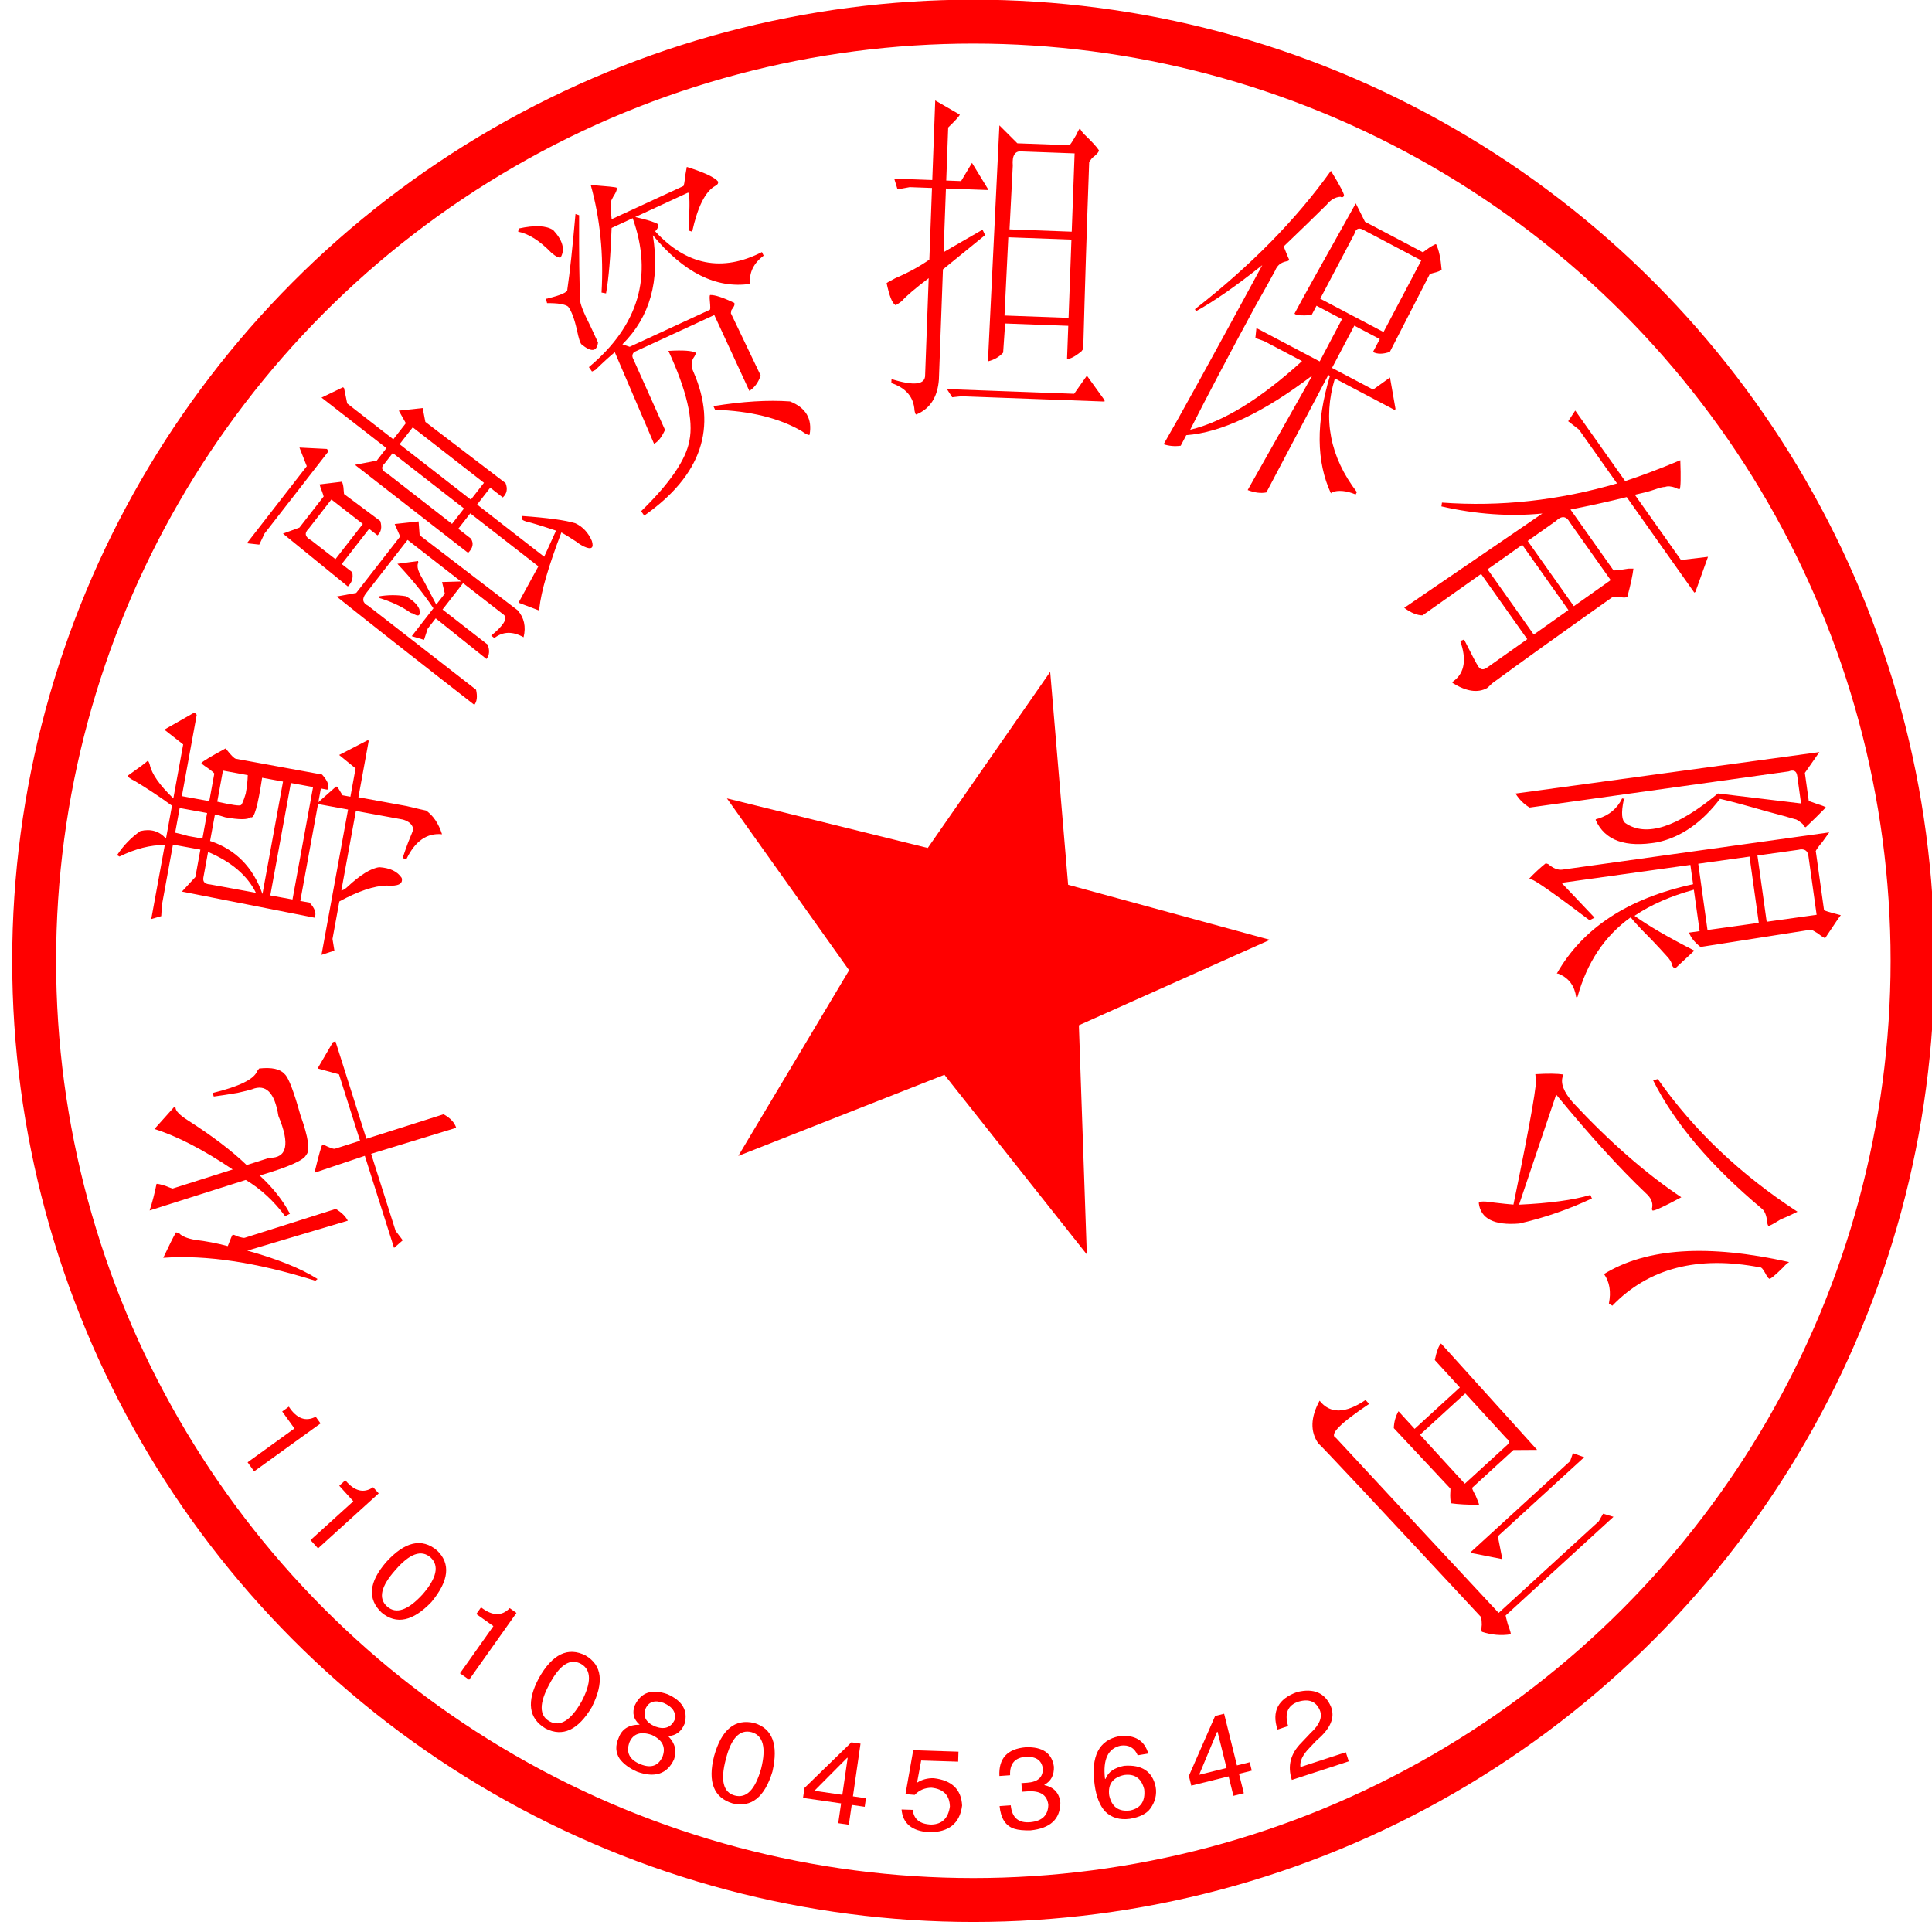 <?xml version="1.0" encoding="utf-8"?>
<!-- Generator: Adobe Illustrator 15.0.0, SVG Export Plug-In . SVG Version: 6.00 Build 0)  -->
<!DOCTYPE svg PUBLIC "-//W3C//DTD SVG 1.1//EN" "http://www.w3.org/Graphics/SVG/1.1/DTD/svg11.dtd">
<svg version="1.1" id="图层_1" xmlns="http://www.w3.org/2000/svg" xmlns:xlink="http://www.w3.org/1999/xlink" x="0px" y="0px"
	 width="154px" height="154px" viewBox="0 0 154 154" enable-background="new 0 0 154 154" xml:space="preserve">
<circle fill="none" stroke="#FF0000" stroke-width="3.5" stroke-miterlimit="10" cx="77.586" cy="76.587" r="74.864"/>
<polygon fill="#FF0000" points="86.631,99.991 75.281,85.67 58.849,92.139 67.683,77.34 57.942,63.639 73.952,67.593 83.71,53.552 
	85.141,70.527 101.226,74.915 85.998,81.724 "/>
<g>
	<path fill="#FF0000" d="M13.809,94.723l4.74-1.504c-2.352-1.585-4.432-2.659-6.24-3.226c0.71-0.795,1.229-1.374,1.557-1.737
		l0.124,0.038c0.008,0.257,0.337,0.593,0.986,1.008c1.949,1.247,3.512,2.436,4.684,3.565l1.814-0.576
		c1.413,0.019,1.652-1.093,0.719-3.336c-0.298-1.873-1.004-2.582-2.118-2.125c-0.201,0.063-0.578,0.158-1.132,0.281
		c-0.7,0.119-1.335,0.218-1.905,0.293l-0.089-0.282c2.129-0.52,3.314-1.103,3.552-1.749l0.157-0.204
		c1.002-0.11,1.677,0.038,2.029,0.444c0.306,0.266,0.724,1.351,1.254,3.254c0.649,1.813,0.802,2.88,0.458,3.195
		c-0.163,0.415-1.396,0.961-3.698,1.64c1.046,0.964,1.848,1.978,2.409,3.044l-0.381,0.197c-0.903-1.215-1.949-2.178-3.138-2.89
		l-7.664,2.433c0.225-0.693,0.408-1.398,0.549-2.118c0.068-0.021,0.307,0.033,0.718,0.161
		C13.619,94.705,13.823,94.771,13.809,94.723z M19.5,98.667l7.262-2.304c0.457,0.271,0.778,0.582,0.963,0.938l-8.012,2.387
		c2.435,0.679,4.302,1.433,5.602,2.263l-0.18,0.136c-4.683-1.468-8.723-2.076-12.123-1.826c0.487-1.035,0.827-1.712,1.019-2.033
		c0.083,0.025,0.166,0.051,0.247,0.077c0.225,0.239,0.65,0.415,1.277,0.526c0.846,0.096,1.712,0.262,2.6,0.497
		c0.203-0.53,0.33-0.83,0.381-0.898c0.068-0.021,0.191,0.018,0.369,0.116C19.235,98.648,19.434,98.688,19.5,98.667z M26.684,91.57
		l2.017-0.64l-1.68-5.295l-1.703-0.47l1.221-2.098l0.202-0.063l2.463,7.766l6.153-1.952c0.538,0.296,0.873,0.655,1.008,1.079
		l-6.781,2.073l1.95,6.142l0.571,0.752l-0.695,0.608l-2.33-7.342l-4.012,1.35c0.353-1.458,0.562-2.197,0.627-2.219
		c0.068-0.021,0.191,0.018,0.37,0.116C26.412,91.528,26.618,91.592,26.684,91.57z"/>
	<path fill="#FF0000" d="M13.817,63.638l0.785-4.299l-1.504-1.179l2.402-1.368l0.181,0.184l-1.186,6.484l2.186,0.399l0.4-2.185
		c0.008-0.048-0.177-0.208-0.559-0.479c-0.319-0.209-0.475-0.337-0.467-0.386c0.175-0.168,0.818-0.553,1.932-1.153
		c0.406,0.526,0.679,0.802,0.816,0.827l6.87,1.256c0.476,0.539,0.618,0.941,0.424,1.207l-0.521-0.095l-0.199,1.093l1.411-1.248
		l0.104,0.019l0.414,0.678l0.625,0.114l0.413-2.259l-1.31-1.068l2.257-1.168l0.104,0.019l-0.826,4.517
		c1.665,0.305,2.95,0.54,3.851,0.705c0.892,0.213,1.408,0.333,1.547,0.358c0.572,0.406,0.995,1.036,1.268,1.889
		c-1.198-0.118-2.141,0.538-2.833,1.967l-0.312-0.058c0.156-0.472,0.306-0.896,0.448-1.273c0.254-0.605,0.39-0.957,0.408-1.055
		c-0.078-0.365-0.354-0.617-0.831-0.754c-1.526-0.279-2.774-0.507-3.747-0.686L27.21,70.98c0.148-0.021,0.309-0.119,0.483-0.288
		c1.037-0.964,1.885-1.487,2.545-1.567c0.85,0.056,1.443,0.339,1.78,0.853c0.128,0.475-0.269,0.679-1.188,0.611
		c-1.006,0.017-2.267,0.44-3.78,1.267l-0.547,2.987l0.152,0.932l-1.029,0.339l2.118-11.585l-2.394-0.438l-1.413,7.724l0.729,0.133
		c0.423,0.429,0.564,0.831,0.423,1.206c-3.806-0.744-7.335-1.44-10.588-2.086l1.072-1.159l0.399-2.186
		c-1.04-0.19-1.769-0.323-2.186-0.399l-0.879,4.809l-0.055,0.894l-0.796,0.23l1.08-5.901c-1.146-0.009-2.349,0.298-3.61,0.92
		l-0.195-0.111c0.5-0.761,1.117-1.401,1.857-1.919c0.826-0.199,1.506,0,2.042,0.6l0.479-2.623c-1.011-0.736-2.003-1.395-2.974-1.974
		c-0.328-0.16-0.519-0.294-0.57-0.405c0.906-0.638,1.446-1.041,1.619-1.21c0.062,0.062,0.114,0.171,0.156,0.329
		C12.094,61.691,12.719,62.584,13.817,63.638z M14.321,64.407l-0.359,1.967c0.208,0.038,0.551,0.126,1.027,0.263
		c0.557,0.102,0.937,0.171,1.146,0.21l0.373-2.041L14.321,64.407z M16.585,67.908l-0.373,2.04c-0.062,0.341,0.119,0.523,0.543,0.551
		l3.644,0.667C19.721,69.788,18.448,68.701,16.585,67.908z M17.132,64.921l-0.387,2.113c2.028,0.672,3.421,2.082,4.176,4.227
		L22.56,62.3l-1.666-0.305c-0.338,2.248-0.638,3.297-0.898,3.148c-0.253,0.206-0.933,0.206-2.044,0.003
		C17.613,65.035,17.34,64.959,17.132,64.921z M17.771,61.424l-0.453,2.478c1.171,0.265,1.801,0.355,1.887,0.27
		c0.079-0.035,0.207-0.339,0.381-0.909c0.099-0.534,0.153-1.026,0.163-1.476L17.771,61.424z M23.184,62.414l-1.639,8.961l1.77,0.323
		l1.639-8.961L23.184,62.414z"/>
	<path fill="#FF0000" d="M23.87,35.676l2.192,0.111l0.122,0.188l-5.093,6.547l-0.425,0.89l-0.987-0.11l4.775-6.139L23.87,35.676z
		 M25.474,38.612l1.775-0.214c0.081,0.126,0.129,0.351,0.145,0.676l0.03,0.305l2.886,2.15c0.152,0.494,0.079,0.876-0.22,1.144
		l-0.668-0.52l-2.183,2.806l0.835,0.65c0.097,0.451-0.019,0.829-0.348,1.136l-5.171-4.21l1.312-0.48l1.911-2.455
		c0.056,0.043-0.02-0.203-0.229-0.74C25.525,38.778,25.499,38.695,25.474,38.612z M26.415,39.814l-1.819,2.338
		c-0.357,0.348-0.285,0.655,0.221,0.922l1.921,1.495l2.183-2.806L26.415,39.814z M25.628,31.694l1.713-0.825l0.084,0.065
		l0.251,1.228l3.674,2.858l1-1.286l-0.562-1l1.904-0.208l0.213,1.104l6.393,4.879c0.182,0.456,0.11,0.836-0.219,1.144l-1.003-0.779
		l-1.045,1.345l5.345,4.157l0.946-2.078c-1.133-0.38-1.927-0.624-2.382-0.728c-0.142-0.046-0.241-0.093-0.297-0.136l-0.03-0.306
		c2.034,0.144,3.448,0.337,4.242,0.578c0.592,0.273,1.032,0.742,1.321,1.404c0.177,0.575-0.029,0.728-0.622,0.455
		c-0.197-0.091-0.408-0.224-0.63-0.397c-0.532-0.35-0.925-0.593-1.177-0.728c-1.029,2.703-1.616,4.718-1.755,6.047l-0.007,0.182
		l-1.654-0.63l1.583-2.897l-5.428-4.223l-0.956,1.228l1.002,0.779c0.243,0.377,0.17,0.758-0.219,1.143
		c-3.395-2.641-6.4-4.979-9.019-7.016l1.737-0.337l0.773-0.994L25.628,31.694z M31.462,41.77l1.904-0.207l0.084,1.098l7.812,5.984
		c0.521,0.592,0.678,1.31,0.472,2.15c-0.871-0.49-1.646-0.468-2.329,0.064l-0.251-0.195c0.979-0.801,1.319-1.35,1.017-1.65
		l-3.258-2.534l-1.637,2.104l3.592,2.795c0.181,0.454,0.151,0.838-0.091,1.149l-4.046-3.242l-0.637,0.818l-0.295,0.896l-0.978-0.293
		l1.727-2.221c-0.784-1.173-1.741-2.354-2.87-3.547l1.646-0.221c0.025,0.083,0.022,0.143-0.007,0.181
		c-0.066,0.201-0.032,0.445,0.099,0.734c0.025,0.083,0.172,0.355,0.44,0.812c0.213,0.416,0.519,0.999,0.919,1.747l0.683-0.876
		l-0.221-0.922l1.51-0.045l-4.259-3.314l-3.32,4.268c-0.334,0.429-0.274,0.757,0.176,0.981l8.602,6.691
		c0.121,0.533,0.076,0.936-0.136,1.208c-4.509-3.508-8.169-6.386-10.978-8.634l1.562-0.286l3.502-4.501L31.462,41.77z
		 M30.229,47.662l-0.037-0.124c0.724-0.125,1.441-0.13,2.154-0.013c0.562,0.312,0.921,0.655,1.078,1.026
		c0.123,0.533-0.054,0.646-0.531,0.337c-0.084-0.003-0.183-0.048-0.295-0.136C31.955,48.316,31.166,47.953,30.229,47.662z
		 M31.306,36.112l-0.637,0.819c-0.327,0.308-0.267,0.575,0.184,0.799l5.177,4.028l0.955-1.228L31.306,36.112z M32.898,34.065
		l-1.046,1.346l5.678,4.417l1.047-1.344L32.898,34.065z"/>
	<path fill="#FF0000" d="M41.302,18.468l0.045-0.254c1.284-0.282,2.202-0.239,2.751,0.127c0.757,0.816,0.956,1.54,0.596,2.172
		c-0.134,0.062-0.38-0.057-0.736-0.359C43.022,19.188,42.137,18.627,41.302,18.468z M45.872,17.057l0.289,0.099
		c-0.012,3.269,0.017,5.51,0.087,6.72c-0.046,0.254,0.235,0.981,0.841,2.176c0.327,0.705,0.519,1.121,0.579,1.249
		c-0.094,0.742-0.533,0.79-1.322,0.144c-0.104-0.107-0.221-0.48-0.354-1.119c-0.205-0.914-0.441-1.544-0.708-1.887
		c-0.252-0.193-0.812-0.284-1.676-0.274l-0.111-0.415c0.029,0.064,0.087,0.076,0.179,0.034c1.074-0.264,1.59-0.502,1.546-0.715
		C45.421,21.733,45.638,19.729,45.872,17.057z M48.755,17.472l5.715-2.641c0.045-0.021,0.099-0.317,0.16-0.89
		c0.061-0.338,0.1-0.551,0.115-0.636c1.4,0.442,2.232,0.833,2.501,1.175c0.014,0.15-0.068,0.265-0.248,0.347
		c-0.777,0.438-1.386,1.651-1.826,3.641l-0.29-0.098c0-0.233,0.017-0.551,0.048-0.956c0.064-1.505,0.022-2.185-0.127-2.04
		l-4.168,1.926c0.909,0.204,1.512,0.391,1.81,0.563c0.044,0.213-0.031,0.403-0.225,0.57c2.51,2.726,5.35,3.278,8.516,1.659
		l0.134,0.288c-0.808,0.606-1.168,1.355-1.082,2.248c-2.702,0.395-5.284-0.898-7.748-3.879c0.582,3.618-0.227,6.516-2.427,8.698
		l0.58,0.197l6.388-2.951c0.043-0.021,0.046-0.254,0.002-0.7c-0.028-0.296-0.021-0.457,0.024-0.478
		c0.373-0.016,1.013,0.192,1.922,0.627c0.06,0.13-0.015,0.319-0.227,0.571l-0.045,0.254l2.375,4.963
		c-0.182,0.551-0.481,0.962-0.9,1.231l-2.795-6.05l-6.389,2.952c-0.149,0.147-0.179,0.316-0.09,0.508l2.551,5.697
		c-0.271,0.591-0.563,0.96-0.876,1.104l-3.127-7.297c-0.435,0.357-0.951,0.83-1.55,1.415c-0.134,0.062-0.225,0.104-0.269,0.125
		l-0.245-0.353c3.965-3.308,5.128-7.266,3.49-11.87l-1.68,0.777c-0.083,2.292-0.231,4.032-0.444,5.217l-0.359-0.067
		c0.176-3.033-0.112-5.894-0.862-8.576c1.297,0.1,1.983,0.172,2.058,0.214c0.059,0.13-0.025,0.362-0.25,0.698
		c-0.12,0.212-0.187,0.36-0.203,0.443c-0.001,0.234-0.002,0.467-0.002,0.7C48.719,17.101,48.741,17.324,48.755,17.472z
		 M51.351,41.099l-0.245-0.354c2.29-2.223,3.573-4.099,3.847-5.623c0.335-1.63-0.224-4.015-1.674-7.153
		c1.163-0.07,1.895-0.019,2.192,0.153c-0.015,0.086-0.053,0.181-0.113,0.285c-0.271,0.358-0.301,0.762-0.094,1.209
		C57.216,34.076,55.911,37.902,51.351,41.099z M56.999,32.662l-0.133-0.289c2.327-0.376,4.364-0.501,6.108-0.375
		c1.266,0.503,1.786,1.39,1.557,2.662c-0.091,0.042-0.299-0.057-0.626-0.294C62.12,33.326,59.817,32.758,56.999,32.662z"/>
	<path fill="#FF0000" d="M74.547,8.006l1.96,1.131c-0.056,0.141-0.364,0.481-0.927,1.025l-0.155,4.229l1.184,0.043l0.868-1.451
		l1.258,2.058l-0.003,0.105L75.4,15.025l-0.187,5.075l3.104-1.792l0.206,0.431l-3.361,2.734l-0.322,8.776
		c-0.102,1.407-0.705,2.339-1.808,2.793c-0.049-0.002-0.096-0.11-0.136-0.323c-0.06-1.061-0.674-1.79-1.847-2.186l0.013-0.316
		c1.806,0.559,2.699,0.451,2.68-0.326l0.284-7.718c-1.067,0.808-1.782,1.416-2.143,1.827c-0.356,0.27-0.532,0.37-0.531,0.298
		c-0.242-0.149-0.467-0.722-0.677-1.719c-0.05-0.002,0.177-0.135,0.682-0.399c1.054-0.454,1.962-0.95,2.722-1.488l0.21-5.71
		l-1.776-0.065l-0.971,0.177l-0.264-0.857l3.034,0.112L74.547,8.006z M86.636,29.944l1.411,1.958l-0.005,0.106l-11.324-0.417
		c-0.099-0.003-0.371,0.021-0.817,0.076l-0.421-0.651l10.139,0.373L86.636,29.944z M85.054,28.615l0.098-2.644l-5.033-0.185
		l-0.159,2.323c-0.309,0.342-0.713,0.574-1.211,0.696c0.409-8.455,0.714-14.726,0.913-18.812l1.431,1.429l4.144,0.153
		c0.05,0.001,0.233-0.272,0.551-0.827c0.16-0.347,0.266-0.52,0.314-0.518c-0.002,0.071,0.091,0.214,0.281,0.434
		c0.62,0.589,1.023,1.027,1.211,1.315c-0.005,0.142-0.186,0.347-0.541,0.616l-0.234,0.309c-0.186,5.075-0.344,10.046-0.474,14.911
		c-0.053,0.069-0.104,0.139-0.156,0.206C85.679,28.426,85.301,28.624,85.054,28.615z M85.404,19.099l-5.032-0.185l-0.304,6.235
		l5.107,0.188L85.404,19.099z M80.729,13.209l-0.26,5.073l4.959,0.183l0.229-6.239l-4.145-0.152
		C80.922,11.983,80.661,12.36,80.729,13.209z"/>
	<path fill="#FF0000" d="M103.785,28.784l-3.015-1.589l-0.704-0.252l0.083-0.793l5.045,2.66l1.776-3.369l-2.03-1.071l-0.396,0.749
		c-0.81,0.051-1.263,0.012-1.36-0.12c0.493-0.937,2.12-3.864,4.885-8.788c0.271,0.543,0.517,1.031,0.735,1.464l4.586,2.418
		c-0.034,0.062,0.137-0.048,0.508-0.33c0.339-0.22,0.531-0.319,0.575-0.295c0.218,0.434,0.363,1.109,0.439,2.025
		c-0.111,0.103-0.323,0.188-0.641,0.261l-0.296,0.083l-3.19,6.212c-0.547,0.19-0.995,0.193-1.345,0.009l0.543-1.029l-2.03-1.071
		l-1.777,3.369l3.276,1.728l1.345-0.965l0.439,2.504l-0.05,0.094l-4.782-2.521c-0.979,3.232-0.394,6.251,1.754,9.059l-0.099,0.187
		c-0.732-0.306-1.371-0.364-1.918-0.174l-0.049,0.094c-1.176-2.534-1.203-5.658-0.082-9.372l-0.13-0.069l-4.937,9.358
		c-0.436,0.088-0.934,0.025-1.491-0.188l5.147-9.127c-3.906,2.964-7.254,4.548-10.041,4.753l-0.444,0.842
		c-0.481,0.064-0.935,0.025-1.36-0.12c1.172-2.013,3.793-6.771,7.862-14.274c-2.114,1.678-3.875,2.902-5.285,3.672l-0.082-0.163
		c4.453-3.472,8.066-7.149,10.84-11.03c0.719,1.177,1.065,1.839,1.045,1.987c-0.066,0.125-0.164,0.153-0.295,0.083
		c-0.405,0.026-0.767,0.236-1.084,0.626c-1.051,1.041-2.195,2.151-3.432,3.333c0.238,0.604,0.385,0.962,0.441,1.069
		c-0.034,0.063-0.111,0.103-0.23,0.118c-0.438,0.089-0.733,0.331-0.887,0.729c-0.23,0.437-0.763,1.392-1.596,2.867
		c-2.084,3.846-3.811,7.122-5.181,9.828C97.484,33.637,100.456,31.814,103.785,28.784z M113.291,20.759l-4.651-2.453
		c-0.352-0.185-0.58-0.066-0.689,0.354l-2.715,5.147l5.045,2.66L113.291,20.759z"/>
	<path fill="#FF0000" d="M130.312,39.436l3.68,5.2l2.153-0.254l-1.003,2.796l-0.086,0.062l-5.391-7.618
		c-1.321,0.33-2.816,0.662-4.481,0.993l3.422,4.838c0.028,0.039,0.431-0.003,1.207-0.128c0.171-0.001,0.3-0.002,0.387-0.002
		c-0.062,0.526-0.222,1.275-0.483,2.247c-0.116,0.083-0.331,0.083-0.646,0.003c-0.286-0.039-0.487-0.017-0.602,0.064
		c-3.974,2.812-7.156,5.092-9.545,6.844c-0.201,0.202-0.331,0.325-0.39,0.366c-0.747,0.408-1.665,0.271-2.753-0.411
		c-0.028-0.04,0.016-0.101,0.131-0.182c0.834-0.652,0.997-1.705,0.486-3.158l0.302-0.123c0.626,1.25,1.01,1.977,1.153,2.179
		c0.172,0.242,0.4,0.261,0.688,0.057l3.196-2.261l-3.68-5.2l-4.664,3.3c-0.43,0.002-0.918-0.198-1.461-0.599l11.011-7.519
		c-2.586,0.256-5.267,0.066-8.048-0.566l0.045-0.304c4.647,0.341,9.298-0.168,13.955-1.526l-3.037-4.293L125,33.577l0.562-0.852
		l3.979,5.622c1.264-0.411,2.729-0.965,4.397-1.661c0.052,1.417,0.033,2.185-0.053,2.306c-0.087,0.001-0.202-0.039-0.343-0.12
		c-0.346-0.119-0.618-0.139-0.818-0.057c-0.173,0.001-0.433,0.063-0.775,0.187C131.603,39.126,131.058,39.271,130.312,39.436z
		 M125.019,48.625l-3.68-5.199l-2.764,1.955l3.68,5.2L125.019,48.625z M124.018,41.531l-2.246,1.588l3.679,5.2l2.938-2.078
		l-3.252-4.595C124.852,41.123,124.478,41.083,124.018,41.531z"/>
	<path fill="#FF0000" d="M143.866,61.608l0.307,2.201c-0.07,0.01,0.156,0.102,0.681,0.279c0.446,0.137,0.673,0.229,0.68,0.279
		c-0.562,0.576-1.094,1.099-1.597,1.569c-0.071,0.009-0.156-0.08-0.252-0.264c-0.32-0.255-0.516-0.377-0.584-0.367
		c-0.447-0.138-1.224-0.353-2.335-0.646c-1.632-0.471-2.854-0.799-3.662-0.984c-1.445,1.896-3.099,3.049-4.966,3.459
		c-2.571,0.458-4.222-0.134-4.948-1.777c-0.008-0.05,0.06-0.083,0.198-0.103c0.888-0.273,1.524-0.812,1.912-1.613l0.22,0.044
		c-0.07,0.01-0.102,0.039-0.094,0.088c-0.214,1.026-0.163,1.642,0.151,1.848c1.65,1.116,4.104,0.325,7.359-2.373l6.628,0.795
		l-0.307-2.201c-0.055-0.392-0.285-0.509-0.69-0.352l-20.643,2.88c-0.468-0.284-0.84-0.656-1.119-1.115l24.219-3.305
		C144.785,60.283,144.399,60.835,143.866,61.608z M134.639,74.338l0.839-0.118l-0.461-3.3c-1.853,0.507-3.43,1.201-4.73,2.081
		c1.106,0.792,2.696,1.718,4.767,2.774c-0.506,0.47-1.008,0.938-1.513,1.409c-0.07,0.009-0.15-0.054-0.24-0.191
		c-0.034-0.245-0.176-0.499-0.428-0.763c-0.675-0.754-1.342-1.458-2.004-2.113c-0.418-0.441-0.714-0.774-0.886-0.998
		c-2.074,1.485-3.488,3.602-4.243,6.35l-0.104,0.015c-0.122-0.88-0.563-1.492-1.323-1.834c-0.076-0.04-0.15-0.055-0.221-0.044
		c2.059-3.628,5.68-6.003,10.864-7.125l-0.215-1.54l-10.27,1.432l2.63,2.774l-0.398,0.206c-2.786-2.104-4.325-3.186-4.618-3.244
		l-0.222-0.044c0.436-0.46,0.878-0.87,1.324-1.231c0.071-0.01,0.145,0.004,0.22,0.044c0.405,0.342,0.782,0.49,1.131,0.441
		l21.272-2.969l-0.537,0.748c-0.428,0.508-0.604,0.781-0.525,0.82l0.645,4.622c0.006,0.048,0.453,0.185,1.339,0.411
		c-0.064,0.058-0.478,0.665-1.242,1.818c-0.07,0.01-0.266-0.112-0.585-0.367c-0.393-0.244-0.582-0.343-0.574-0.293
		c-2.58,0.408-5.507,0.868-8.782,1.375C135.065,75.101,134.762,74.719,134.639,74.338z M140.193,73.562l-0.738-5.282l-4.086,0.571
		l0.736,5.281L140.193,73.562z M144.804,72.919l-0.655-4.695c-0.062-0.44-0.335-0.603-0.815-0.484l-3.248,0.453l0.736,5.282
		L144.804,72.919z"/>
	<path fill="#FF0000" d="M124.042,87.249l-2.958,8.776c2.442-0.113,4.337-0.372,5.684-0.775l0.123,0.28
		c-1.897,0.888-3.826,1.553-5.788,1.997c-2.011,0.164-3.086-0.384-3.231-1.644c0.051-0.14,0.467-0.146,1.245-0.021
		c0.648,0.076,1.155,0.129,1.52,0.156c1.379-6.696,1.969-10.08,1.769-10.152l-0.024-0.244c0.999-0.06,1.746-0.051,2.243,0.025
		l-0.052,0.139c-0.201,0.557,0.069,1.258,0.812,2.106c2.973,3.179,5.851,5.692,8.633,7.542c-1.399,0.754-2.166,1.105-2.298,1.058
		c-0.05-0.07-0.058-0.151-0.023-0.244c0.067-0.396-0.098-0.771-0.493-1.124C129.137,93.166,126.748,90.541,124.042,87.249z
		 M128.519,104.078l-0.274-0.178c0.187-0.932,0.06-1.712-0.387-2.347c3.382-2.083,8.299-2.4,14.752-0.953
		c-0.2,0.137-0.367,0.286-0.5,0.449c-0.7,0.691-1.069,0.978-1.101,0.862c-0.066-0.025-0.165-0.167-0.297-0.424
		c-0.181-0.329-0.314-0.481-0.396-0.459C135.337,100.063,131.406,101.08,128.519,104.078z M131.77,86.113l0.374-0.102
		c2.869,4.086,6.582,7.612,11.133,10.577c-0.549,0.273-0.999,0.477-1.348,0.614c-0.583,0.365-0.908,0.537-0.974,0.514
		c-0.05-0.072-0.083-0.188-0.099-0.352c-0.048-0.49-0.187-0.83-0.418-1.019C136.353,92.922,133.464,89.51,131.77,86.113z"/>
	<path fill="#FF0000" d="M108.849,111.596l0.286,0.312c-2.325,1.554-3.208,2.455-2.645,2.706c5.18,5.587,9.502,10.235,12.967,13.95
		l7.979-7.301l0.347-0.606l0.829,0.247l-8.578,7.85c-0.048-0.052,0.005,0.187,0.155,0.719c0.188,0.496,0.264,0.763,0.227,0.797
		c-0.758,0.12-1.522,0.053-2.29-0.199c-0.048-0.053-0.051-0.24-0.013-0.562c-0.008-0.376-0.037-0.59-0.084-0.641
		c-8.357-8.987-12.676-13.595-12.949-13.821c-0.652-0.933-0.617-2.064,0.105-3.396C106.017,112.706,107.238,112.688,108.849,111.596
		z M115.585,118.627l-4.484-4.79c0.017-0.494,0.141-0.942,0.374-1.347l1.286,1.406l3.606-3.301l-2-2.186
		c0.151-0.712,0.318-1.152,0.5-1.318l7.659,8.48l-1.895,0.013l-3.277,3c-0.036,0.034,0.051,0.239,0.264,0.618
		c0.176,0.413,0.271,0.661,0.281,0.747c-0.938-0.002-1.678-0.043-2.219-0.121c-0.048-0.052-0.076-0.267-0.084-0.64
		C115.624,118.78,115.622,118.594,115.585,118.627z M116.761,118.267l3.388-3.1c0.184-0.167,0.159-0.339-0.067-0.513l-3.285-3.59
		l-3.606,3.3L116.761,118.267z M119.752,124.279l-2.45-0.484l-0.071-0.077l7.923-7.251l0.223-0.634l0.899,0.324l-6.884,6.3
		L119.752,124.279z"/>
</g>
<g>
	<path fill="#FF0000" d="M25.551,113.463l-5.294,3.819l-0.521-0.724l3.734-2.694l-0.976-1.354l0.529-0.383
		c0.626,0.952,1.341,1.219,2.143,0.8L25.551,113.463z"/>
	<path fill="#FF0000" d="M30.188,119.037l-4.837,4.385l-0.6-0.661l3.412-3.095l-1.12-1.236l0.482-0.438
		c0.729,0.877,1.469,1.062,2.218,0.557L30.188,119.037z"/>
	<path fill="#FF0000" d="M34.387,127.7c-1.473,1.538-2.795,1.817-3.968,0.84c-1.146-1.086-1.022-2.432,0.374-4.038
		c1.481-1.627,2.828-1.934,4.039-0.921C35.94,124.633,35.792,126.006,34.387,127.7z M33.692,127.081
		c1.122-1.3,1.333-2.276,0.635-2.931c-0.735-0.654-1.671-0.322-2.81,0.996c-1.157,1.3-1.379,2.269-0.663,2.905
		C31.569,128.688,32.515,128.364,33.692,127.081z"/>
	<path fill="#FF0000" d="M41.167,128.566l-3.773,5.328l-0.728-0.516l2.662-3.759l-1.362-0.965l0.377-0.533
		c0.901,0.698,1.663,0.719,2.286,0.063L41.167,128.566z"/>
	<path fill="#FF0000" d="M47.173,136.076c-1.09,1.829-2.315,2.398-3.679,1.709c-1.361-0.801-1.542-2.14-0.543-4.019
		c1.078-1.918,2.321-2.52,3.729-1.805C47.998,132.737,48.162,134.108,47.173,136.076z M46.356,135.629
		c0.802-1.519,0.787-2.519-0.041-2.999c-0.862-0.472-1.7,0.062-2.513,1.603c-0.835,1.527-0.834,2.52,0.006,2.979
		S45.498,137.144,46.356,135.629z"/>
	<path fill="#FF0000" d="M54.574,137.389c-0.252,0.629-0.691,0.961-1.318,0.996c0.556,0.562,0.711,1.183,0.467,1.866
		c-0.549,1.162-1.529,1.484-2.94,0.973c-0.616-0.272-1.078-0.614-1.387-1.024c-0.331-0.497-0.359-1.055-0.083-1.674
		c0.255-0.705,0.812-1.055,1.674-1.049c-0.496-0.433-0.622-0.952-0.379-1.559c0.494-1.026,1.361-1.316,2.605-0.871
		C54.396,135.573,54.849,136.354,54.574,137.389z M51.955,138.294c-0.883-0.301-1.476-0.108-1.777,0.577
		c-0.301,0.818-0.006,1.404,0.883,1.761c0.841,0.336,1.426,0.128,1.756-0.626C53.088,139.256,52.801,138.686,51.955,138.294z
		 M52.223,137.62c0.73,0.267,1.245,0.095,1.545-0.515c0.153-0.59-0.14-1.046-0.875-1.366c-0.706-0.256-1.188-0.098-1.444,0.477
		C51.229,136.831,51.488,137.3,52.223,137.62z"/>
	<path fill="#FF0000" d="M61.571,141.219c-0.622,2.036-1.679,2.881-3.165,2.535c-1.513-0.453-2.008-1.711-1.485-3.774
		c0.592-2.119,1.655-2.999,3.193-2.64C61.577,137.78,62.063,139.073,61.571,141.219z M60.67,140.979
		c0.417-1.666,0.166-2.634-0.752-2.904c-0.951-0.252-1.638,0.465-2.061,2.154c-0.448,1.683-0.21,2.647,0.715,2.894
		S60.197,142.655,60.67,140.979z"/>
	<path fill="#FF0000" d="M68.926,144.02l-1.036-0.149l-0.229,1.58l-0.845-0.123l0.228-1.579l-3.035-0.437l0.113-0.79l3.741-3.639
		l0.729,0.104l-0.605,4.2l1.037,0.15L68.926,144.02z M67.528,140.116l-2.613,2.629l2.228,0.321l0.425-2.944L67.528,140.116z"/>
	<path fill="#FF0000" d="M73.427,140.33l-0.329,1.768c0.396-0.253,0.84-0.372,1.331-0.356c1.444,0.168,2.197,0.893,2.261,2.177
		c-0.175,1.422-1.052,2.132-2.63,2.13c-1.37-0.093-2.101-0.696-2.195-1.812l0.893,0.028c0.078,0.752,0.571,1.143,1.478,1.172
		c0.854-0.021,1.349-0.502,1.481-1.44c-0.023-0.896-0.512-1.396-1.466-1.498c-0.544,0.007-0.99,0.198-1.338,0.573l-0.736-0.06
		l0.616-3.501l3.607,0.116l-0.025,0.797L73.427,140.33z"/>
	<path fill="#FF0000" d="M81.464,142.821l-0.048-0.688c0.154-0.011,0.31-0.021,0.464-0.032c0.853-0.06,1.266-0.439,1.244-1.142
		c-0.098-0.647-0.548-0.955-1.35-0.924c-0.878,0.062-1.298,0.552-1.259,1.47l-0.853,0.061c-0.072-1.401,0.628-2.165,2.098-2.292
		c1.345-0.047,2.095,0.471,2.247,1.551c0.022,0.677-0.229,1.155-0.755,1.435l0.003,0.036c0.764,0.165,1.186,0.632,1.267,1.402
		c-0.013,1.31-0.805,2.043-2.375,2.202c-0.544,0.014-0.975-0.028-1.293-0.127c-0.69-0.218-1.082-0.821-1.177-1.809l0.89-0.062
		c0.095,0.988,0.619,1.436,1.573,1.345c0.927-0.09,1.401-0.547,1.421-1.373c-0.082-0.794-0.64-1.154-1.671-1.083
		C81.71,142.805,81.566,142.814,81.464,142.821z"/>
	<path fill="#FF0000" d="M91.529,139.777l-0.843,0.138c-0.255-0.595-0.704-0.853-1.346-0.772c-1.014,0.215-1.435,1.092-1.262,2.632
		l0.044,0.029c0.199-0.547,0.692-0.897,1.48-1.051c1.425-0.108,2.263,0.453,2.517,1.685c0.102,0.621-0.041,1.196-0.427,1.724
		c-0.3,0.416-0.846,0.689-1.637,0.818c-0.795,0.105-1.441-0.083-1.939-0.565c-0.445-0.467-0.73-1.18-0.861-2.139
		c-0.318-2.275,0.336-3.569,1.963-3.885C90.456,138.263,91.225,138.725,91.529,139.777z M88.416,143.115
		c0.203,0.923,0.766,1.321,1.689,1.194c0.834-0.185,1.201-0.747,1.101-1.686c-0.221-0.871-0.754-1.25-1.601-1.136
		C88.694,141.687,88.297,142.229,88.416,143.115z"/>
	<path fill="#FF0000" d="M99.779,141.139l-1.018,0.252l0.385,1.549l-0.829,0.206l-0.384-1.549l-2.976,0.737l-0.192-0.774
		l2.093-4.779l0.717-0.178l1.021,4.119l1.017-0.253L99.779,141.139z M97.013,138.05l-1.43,3.419l2.185-0.542l-0.716-2.887
		L97.013,138.05z"/>
	<path fill="#FF0000" d="M102.677,137.587l-0.849,0.276c-0.472-1.448,0.046-2.443,1.557-2.987c1.334-0.333,2.237,0.06,2.711,1.177
		c0.333,0.858-0.044,1.744-1.135,2.658l-0.576,0.608c-0.553,0.562-0.794,1.073-0.726,1.533l3.616-1.179l0.236,0.725l-4.539,1.479
		c-0.359-1.104-0.109-2.087,0.752-2.953l0.729-0.771c0.734-0.671,0.982-1.286,0.745-1.845c-0.305-0.689-0.869-0.912-1.688-0.671
		C102.648,135.917,102.371,136.567,102.677,137.587z"/>
</g>
</svg>
